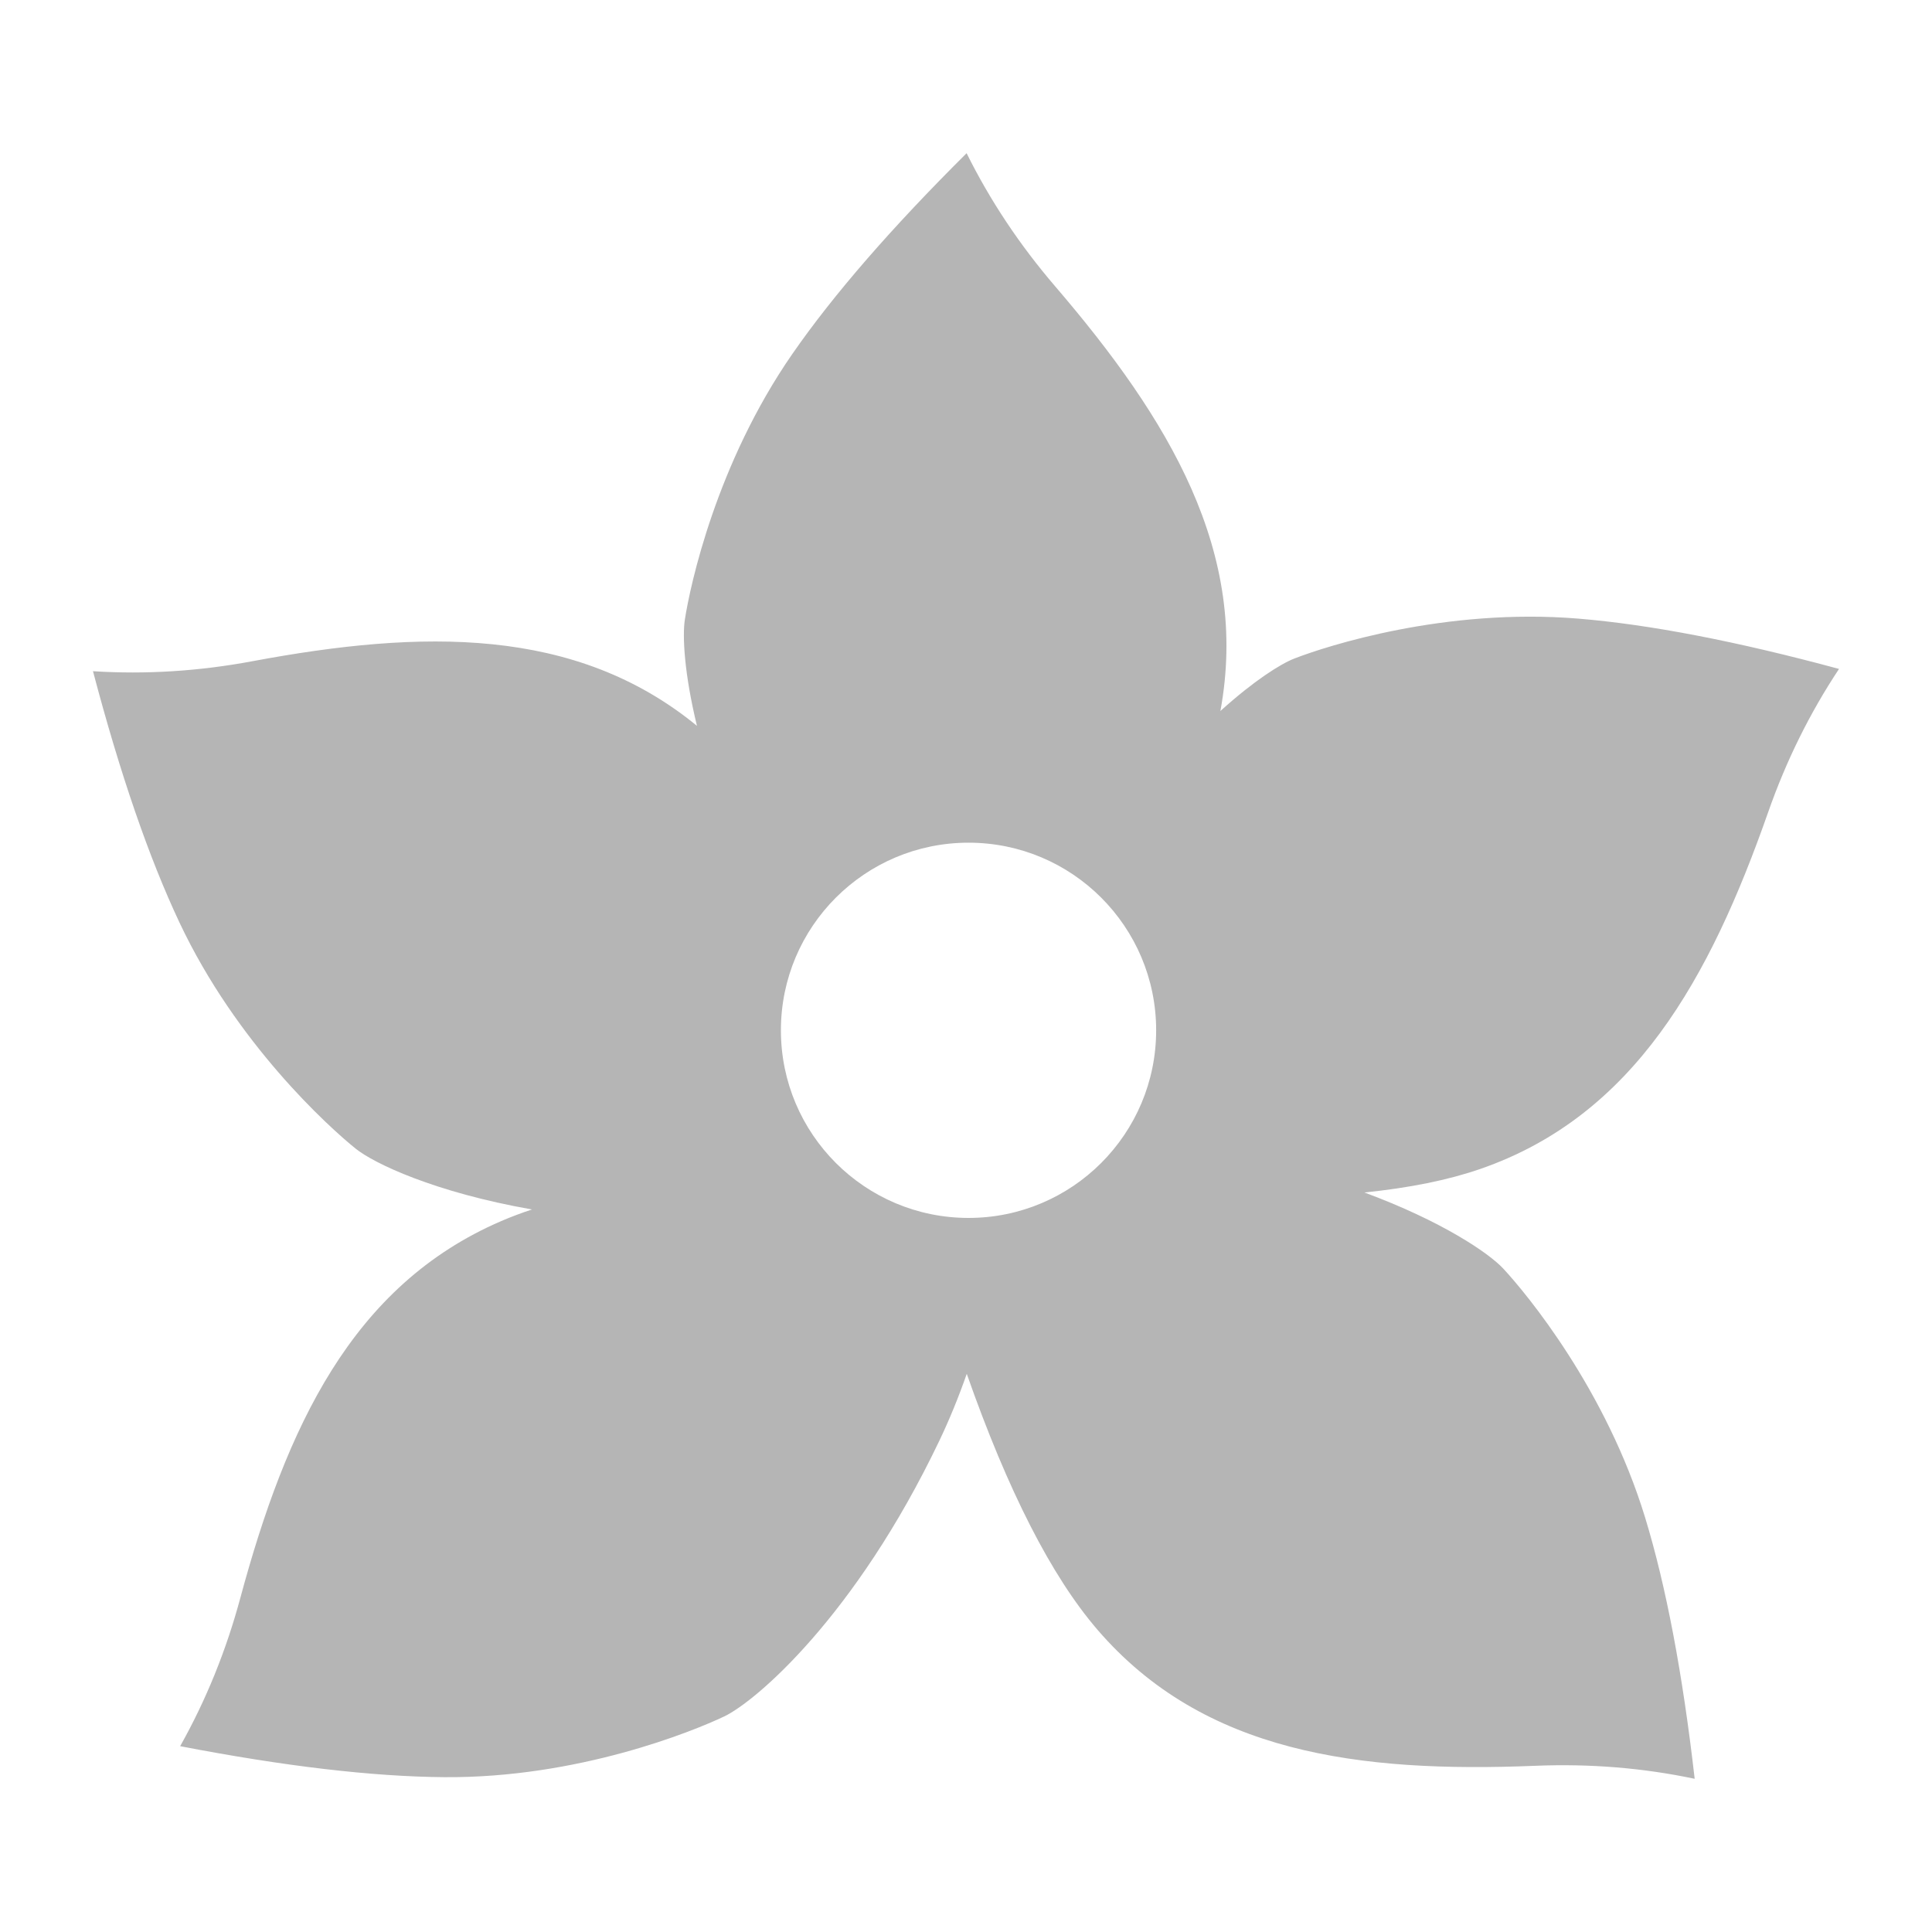 <?xml version="1.0" encoding="UTF-8" standalone="no"?><!-- Generator: Gravit.io --><svg xmlns="http://www.w3.org/2000/svg" xmlns:xlink="http://www.w3.org/1999/xlink" style="isolation:isolate" viewBox="0 0 128 128" width="128pt" height="128pt"><defs><clipPath id="_clipPath_mn05wy99NUxEXAbwYaaJlOC0SBMXUyU6"><rect width="128" height="128"/></clipPath></defs><g clip-path="url(#_clipPath_mn05wy99NUxEXAbwYaaJlOC0SBMXUyU6)"><rect width="128" height="128" style="fill:rgb(0,0,0)" fill-opacity="0"/><path d=" M 45.373 41.052 C 45.208 42.121 45.326 44.6 46.175 48.089 C 38.117 41.485 27.941 41.712 16.726 43.807 C 13.171 44.471 9.649 44.692 6.16 44.469 C 7.954 51.269 9.864 56.818 11.89 61.118 C 15.666 69.135 21.773 74.659 23.562 76.1 C 24.771 77.074 28.785 78.996 35.246 80.13 C 34.525 80.368 33.847 80.624 33.213 80.897 C 23.296 85.164 18.962 94.608 15.919 105.88 C 14.977 109.372 13.649 112.642 11.936 115.689 C 18.841 117.02 24.671 117.704 29.424 117.742 C 38.285 117.814 45.91 114.705 47.984 113.717 C 50.058 112.729 56.663 107.11 62.228 95.464 C 62.891 94.078 63.498 92.597 64.05 91.02 C 66.777 98.784 69.663 104.435 72.709 107.973 C 79.751 116.156 90.06 117.462 101.725 116.988 C 105.339 116.841 108.856 117.128 112.277 117.85 C 111.477 110.863 110.384 105.096 108.996 100.55 C 106.409 92.075 101.159 85.731 99.596 84.049 C 98.643 83.024 95.551 80.912 90.394 79.005 C 93.388 78.7 95.944 78.182 98.062 77.45 C 108.266 73.924 113.283 64.825 117.146 53.807 C 118.343 50.394 119.907 47.231 121.84 44.318 C 115.051 42.483 109.287 41.372 104.55 40.984 C 95.718 40.261 87.886 42.801 85.745 43.633 C 84.842 43.985 83.075 45.097 80.854 47.107 C 82.797 36.604 77.454 27.765 69.903 18.965 C 67.548 16.22 65.594 13.282 64.04 10.15 C 59.052 15.108 55.205 19.54 52.497 23.447 C 47.449 30.73 45.725 38.781 45.373 41.052 Z  M 64.168 80.691 C 71.033 80.691 76.598 75.125 76.598 68.26 C 76.598 61.395 71.033 55.83 64.168 55.83 C 57.302 55.83 51.737 61.395 51.737 68.26 C 51.737 75.125 57.302 80.691 64.168 80.691 Z " fill-rule="evenodd" fill="rgb(181,181,181)"/></g></svg>